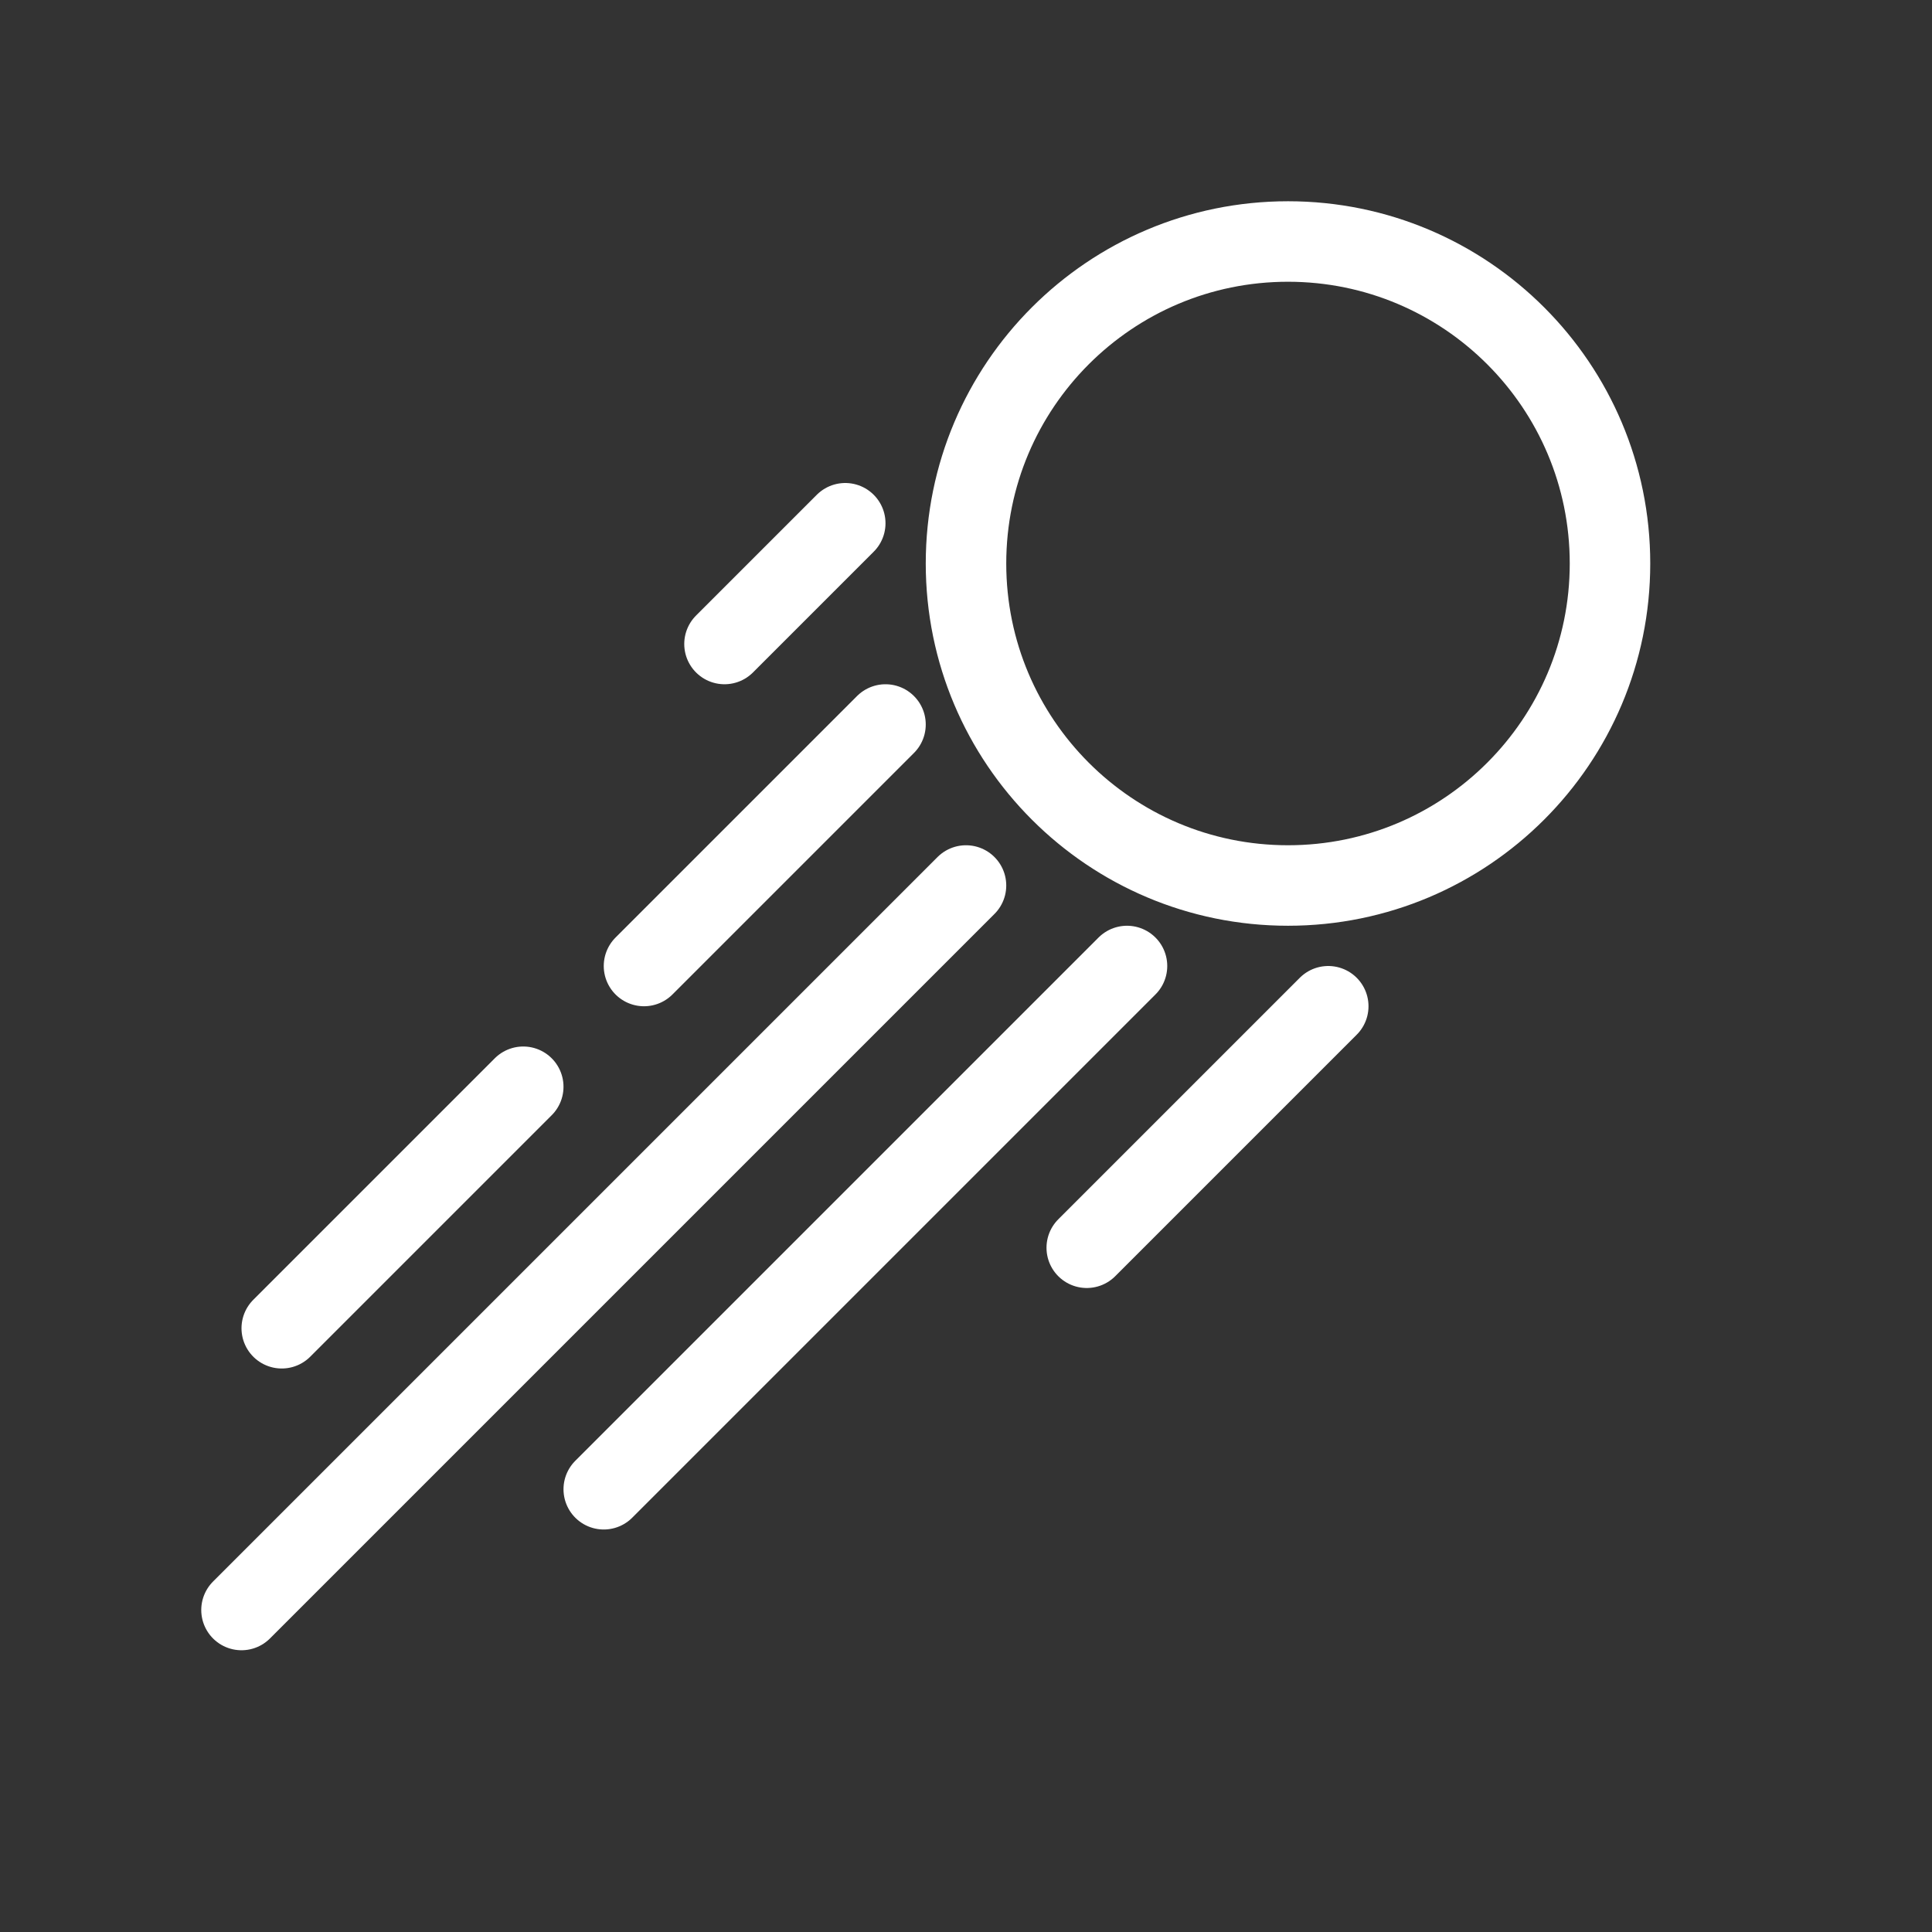 <svg width="24" height="24" viewBox="0 0 24 24" fill="none" xmlns="http://www.w3.org/2000/svg">
<rect x="0" y="0" width="24" height="24" fill="#333333" stroke="none"/>
<path d="M12 11L3 20M14 12L7.5 18.5M13.5 15.5L16.5 12.5M11 9L8 12M6.5 13.5L3.5 16.5M10.5 6.5L9 8M20 7C20 9.209 18.209 11 16 11C13.791 11 12 9.209 12 7C12 4.791 13.791 3 16 3C18.209 3 20 4.791 20 7Z" stroke="#ffffff" stroke-linecap="round" stroke-linejoin="round"/>
</svg>

